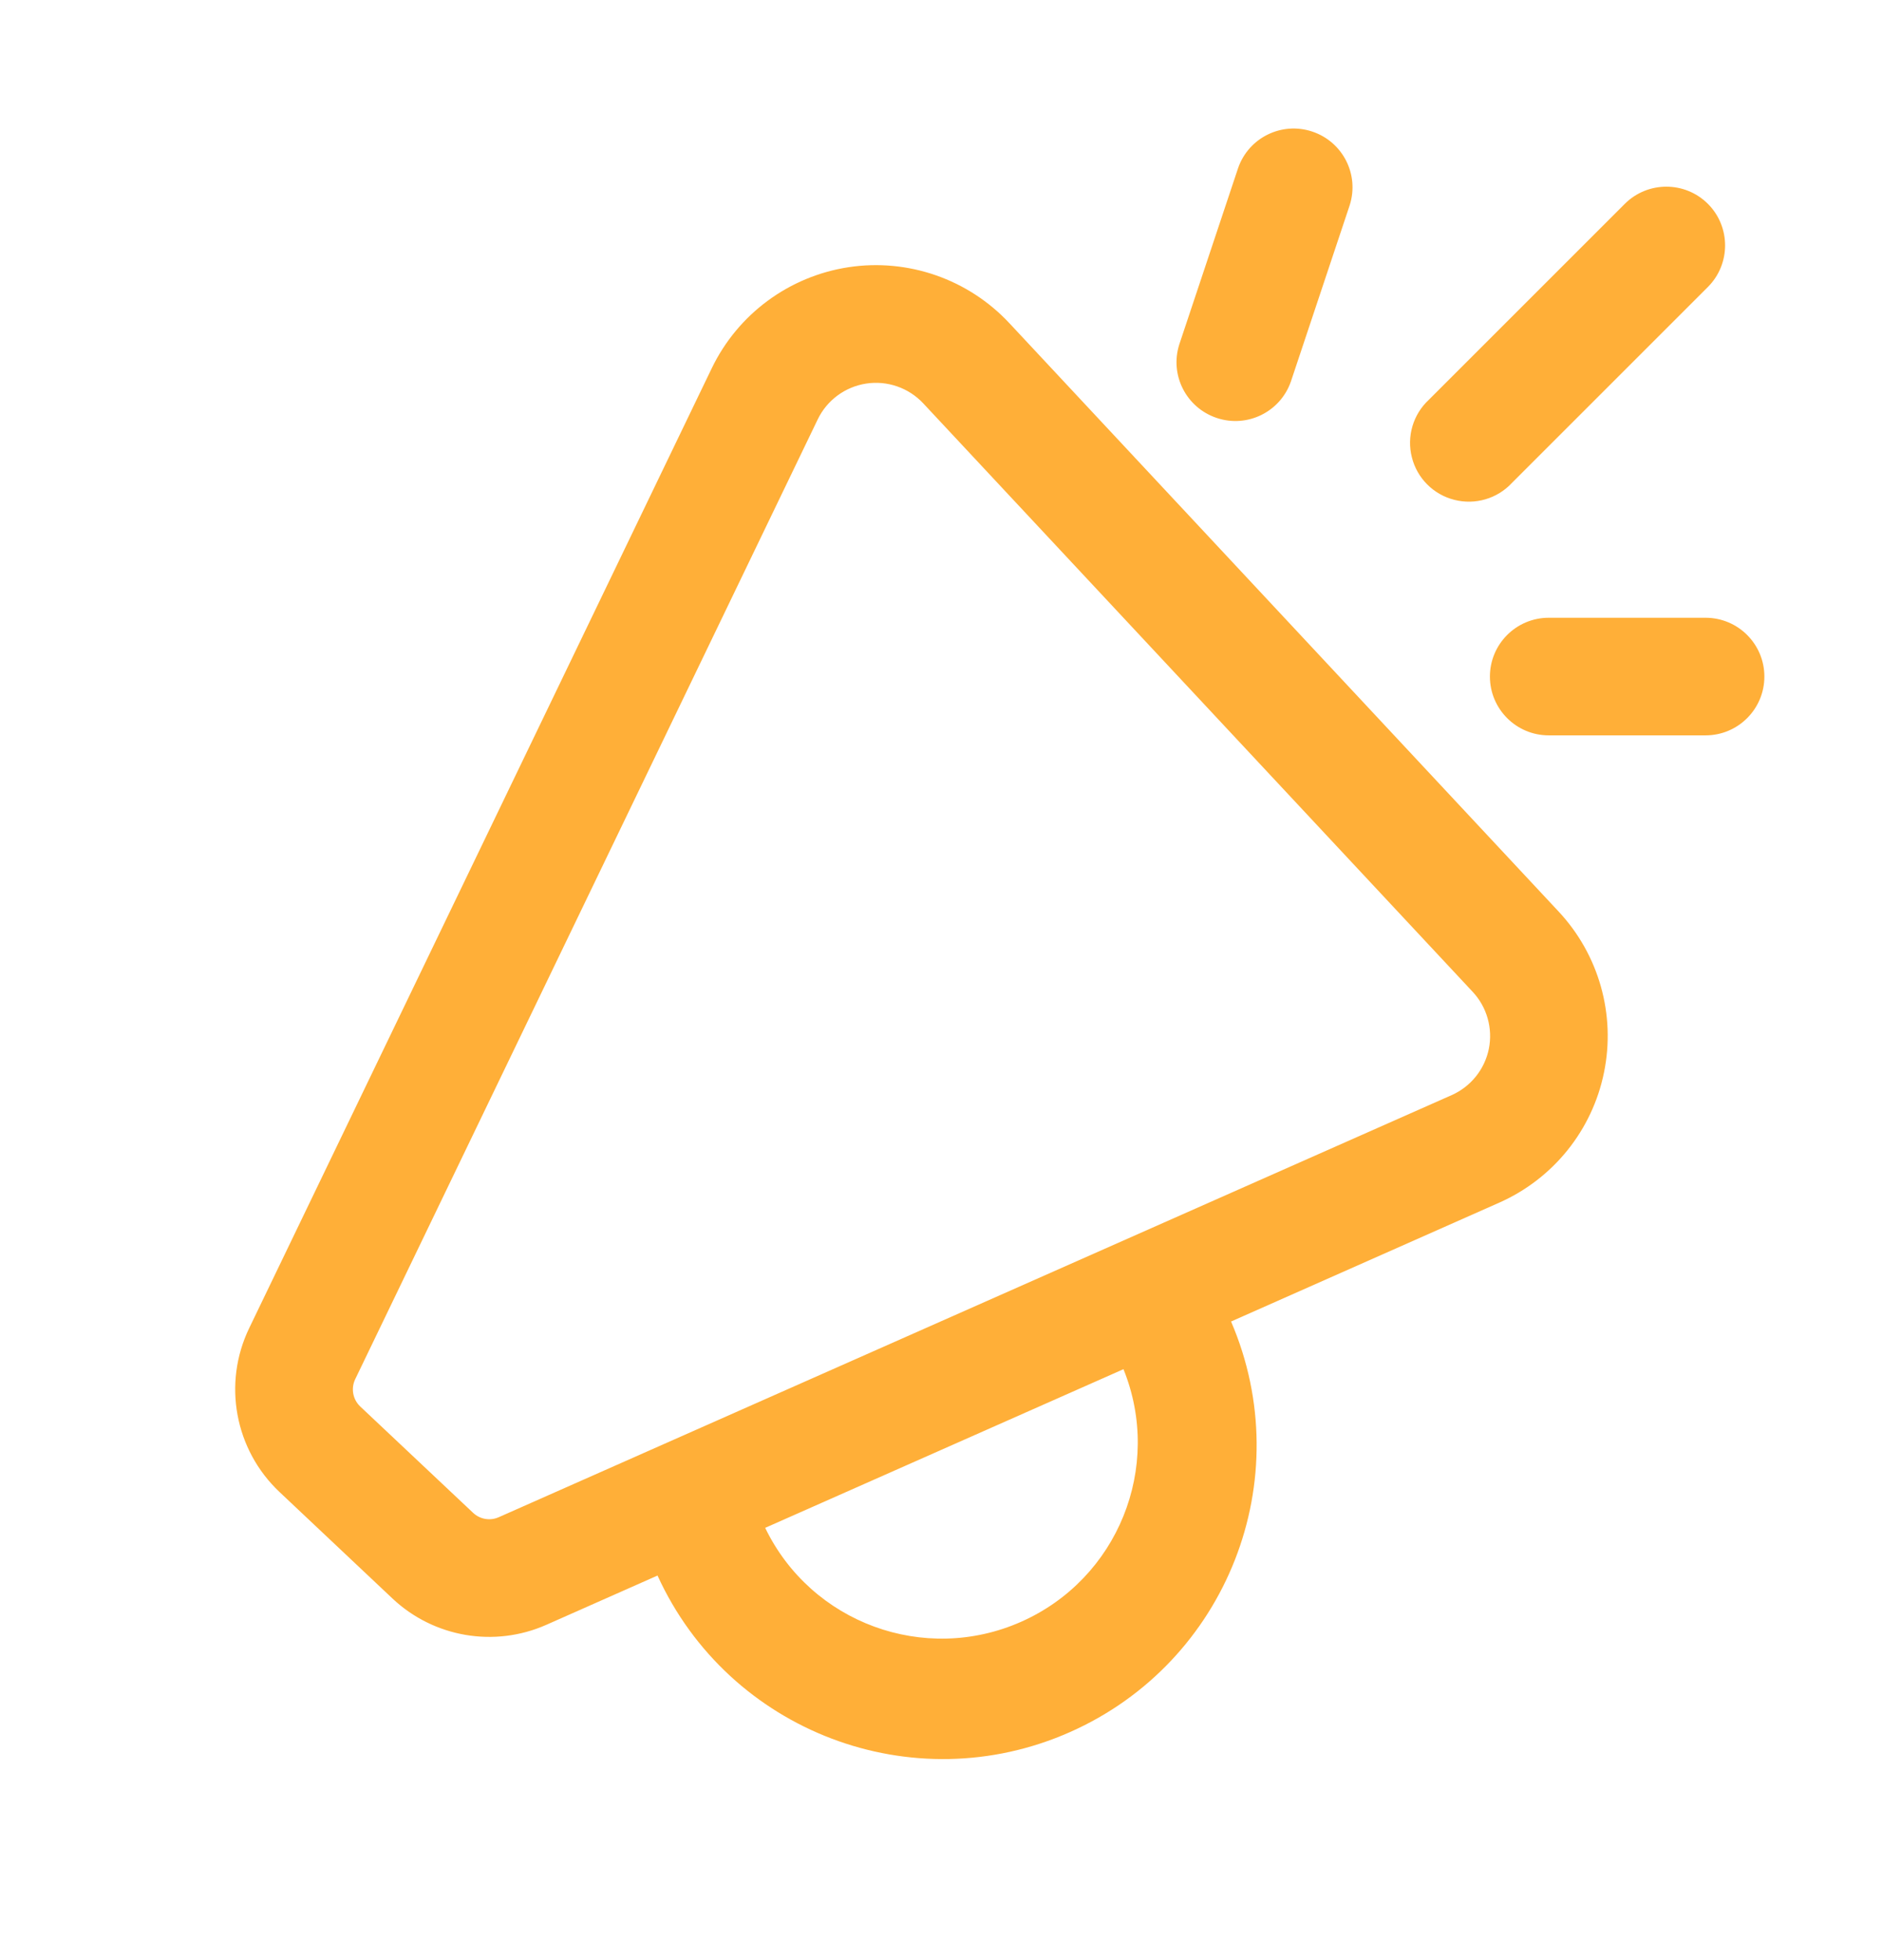 <svg width="24" height="25" viewBox="0 0 24 25" fill="none" xmlns="http://www.w3.org/2000/svg">
<path d="M17.212 2.617C17.337 2.226 17.124 1.808 16.734 1.678C16.345 1.548 15.924 1.755 15.789 2.143L15.039 4.392C14.914 4.783 15.127 5.201 15.517 5.331C15.906 5.461 16.327 5.254 16.462 4.866L17.212 2.617ZM21.78 2.6C22.072 2.893 22.072 3.367 21.78 3.66L19.28 6.16C19.093 6.361 18.811 6.443 18.546 6.375C18.28 6.308 18.072 6.1 18.005 5.834C17.937 5.569 18.019 5.287 18.22 5.1L20.72 2.6C21.013 2.308 21.487 2.308 21.78 2.6ZM9.076 4.698C9.409 4.006 10.062 3.524 10.821 3.408C11.58 3.293 12.347 3.56 12.871 4.121L19.877 11.627C20.39 12.177 20.606 12.941 20.455 13.678C20.305 14.416 19.807 15.034 19.119 15.339L15.699 16.855C16.565 18.869 15.648 21.204 13.644 22.092C11.64 22.98 9.295 22.089 8.385 20.095L6.968 20.723C6.305 21.017 5.531 20.884 5.004 20.387L3.565 19.03C2.994 18.492 2.837 17.646 3.178 16.939L9.076 4.698ZM9.758 19.487C10.345 20.701 11.789 21.231 13.021 20.685C14.254 20.139 14.832 18.713 14.327 17.463L9.757 19.487H9.758ZM11.774 5.145C11.588 4.946 11.316 4.851 11.047 4.892C10.778 4.933 10.546 5.104 10.428 5.349L4.53 17.59C4.473 17.708 4.499 17.849 4.594 17.939L6.033 19.295C6.121 19.378 6.25 19.4 6.36 19.351L18.511 13.968C18.755 13.86 18.932 13.641 18.986 13.379C19.039 13.118 18.963 12.846 18.781 12.651L11.774 5.145ZM19 8.629C19 8.215 19.336 7.879 19.75 7.879H21.75C22.164 7.879 22.5 8.215 22.5 8.629C22.5 9.043 22.164 9.379 21.75 9.379H19.75C19.336 9.379 19 9.043 19 8.629Z" fill="#FFAF38"/>
</svg>
